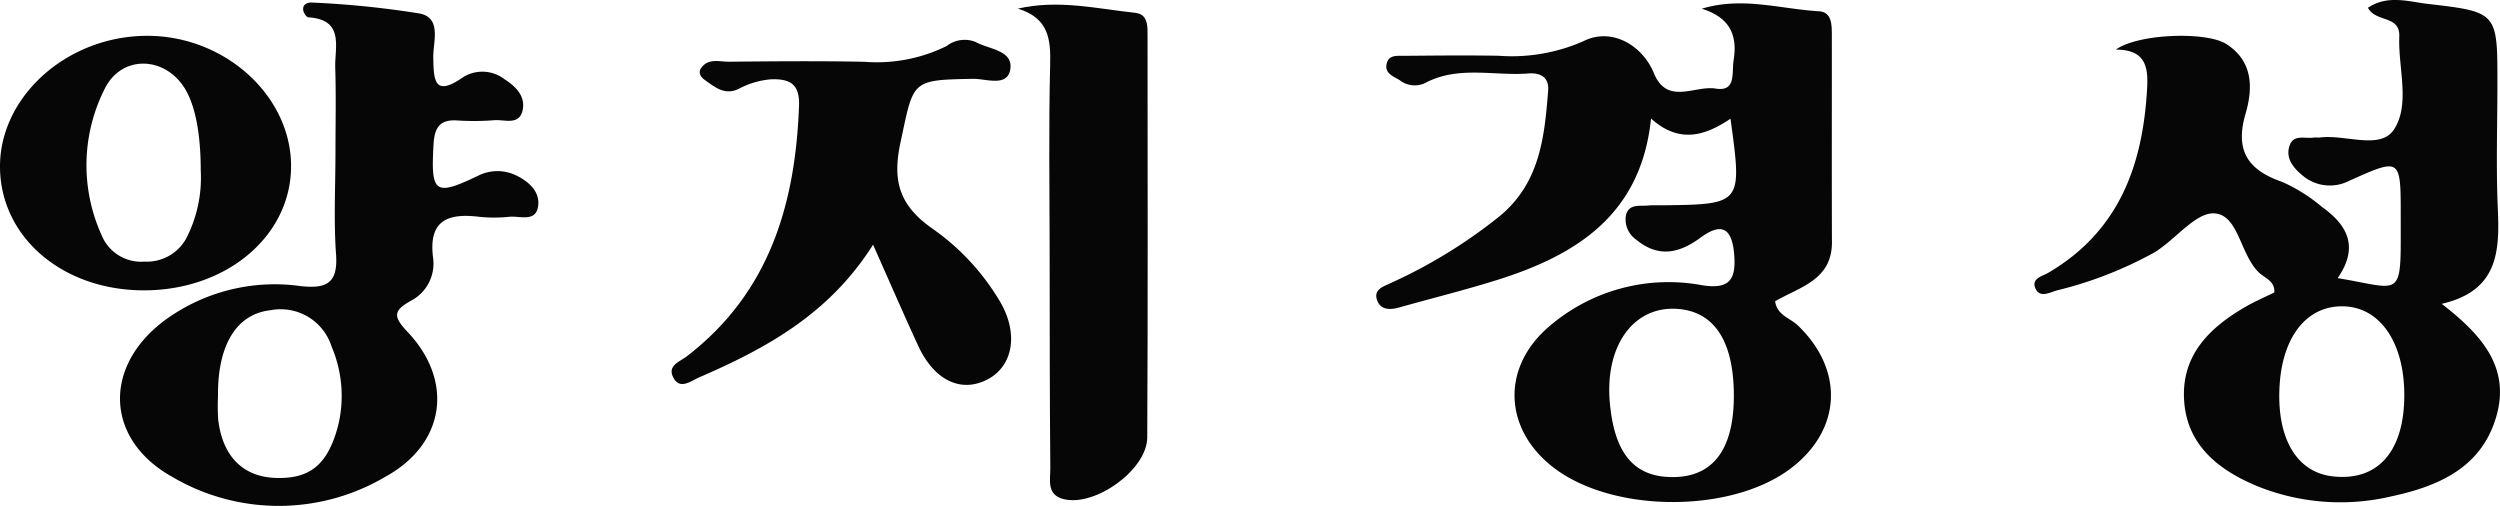 <svg xmlns="http://www.w3.org/2000/svg" xmlns:xlink="http://www.w3.org/1999/xlink" width="244.66" height="49.507" viewBox="0 0 244.66 49.507">
  <defs>
    <clipPath id="clip-path">
      <rect id="사각형_20" data-name="사각형 20" width="244.66" height="49.507" fill="#060606"/>
    </clipPath>
  </defs>
  <g id="양지경성-logo" transform="translate(0 0)">
    <g id="그룹_12" data-name="그룹 12" transform="translate(0 0)" clip-path="url(#clip-path)">
      <path id="패스_29" data-name="패스 29" d="M329.652,27.217c6.124,1.016,6.2,2.116,6.176-4.785,0-.442,0-.884,0-1.326,0-5.678,0-5.67-5.047-3.409a4.136,4.136,0,0,1-4.651-.6c-.868-.734-1.6-1.672-1.169-2.876.388-1.092,1.5-.634,2.318-.755.217-.032.445.017.662-.011,2.47-.317,5.89,1.254,7.225-.783,1.618-2.468.4-6.017.521-9.094.084-2.124-2.289-1.35-3.068-2.817,1.923-1.3,4-.593,5.892-.375,6.787.779,6.779.849,6.779,7.727,0,4.09-.141,8.186.038,12.269.186,4.2.052,8.077-5.491,9.352,3.988,3.077,6.723,6.275,5.341,11.038-1.453,5.011-5.673,6.814-10.245,7.8A21.722,21.722,0,0,1,321.6,47.5c-3.753-1.6-6.765-4.062-6.979-8.46s2.606-7.068,6.143-9.087c.858-.49,1.774-.879,2.693-1.33.08-1.116-.942-1.416-1.5-1.948-1.85-1.76-1.984-5.62-4.34-5.792-1.861-.135-3.847,2.592-5.911,3.828a38.5,38.5,0,0,1-9.539,3.714c-.688.193-1.641.755-2.073-.168-.473-1.007.663-1.221,1.256-1.57,6.938-4.078,9.263-10.559,9.663-18.141.115-2.168-.28-3.677-3.06-3.693,2.164-1.564,8.876-1.8,10.83-.531,2.613,1.693,2.588,4.315,1.857,6.816-1.047,3.579.21,5.506,3.593,6.665a16.46,16.46,0,0,1,3.908,2.464c2.442,1.744,3.643,3.871,1.513,6.954m6.523,11.556c.036-5.237-2.376-8.76-6.028-8.8-3.479-.042-5.851,2.9-6.168,7.639-.346,5.186,1.611,8.594,5.174,9,4.394.506,6.985-2.387,7.022-7.841" transform="translate(-100.883 0)" fill="#060606"/>
      <path id="패스_30" data-name="패스 30" d="M234.789,1.023c3.973-1.209,7.706.031,11.466.249,1.275.074,1.262,1.345,1.263,2.351.007,6.746-.015,13.491.011,20.237.015,3.715-3.143,4.384-5.56,5.79.181,1.364,1.45,1.635,2.2,2.346,4.663,4.44,4.3,10.43-.907,14.187-5.774,4.162-16.83,4.156-22.65-.013-5.2-3.727-5.592-9.981-.7-14.1a17.894,17.894,0,0,1,14.89-3.991c2.692.435,3.358-.544,3.163-2.969-.208-2.6-1.193-3.232-3.31-1.674-2.157,1.588-4.174,1.935-6.3.171a2.4,2.4,0,0,1-.991-2.34c.264-1.194,1.344-.9,2.176-.986.439-.047.884-.017,1.326-.021,7.89-.089,7.89-.089,6.734-8.473-2.476,1.665-5,2.477-7.775-.015-.97,9.4-7.283,13.356-15.072,15.8-3.159.99-6.378,1.785-9.565,2.685-.95.267-1.884.253-2.2-.8-.295-.98.681-1.265,1.351-1.583a49.761,49.761,0,0,0,10.7-6.573c3.921-3.261,4.36-7.733,4.718-12.28.1-1.28-.749-1.755-1.925-1.663-3.374.264-6.869-.792-10.108.933a2.372,2.372,0,0,1-2.5-.279c-.642-.388-1.526-.67-1.256-1.668.224-.825,1.037-.706,1.666-.711,3.1-.027,6.193-.063,9.289-.006a17.368,17.368,0,0,0,8.359-1.461c2.611-1.291,5.658.331,6.826,3.171,1.3,3.161,4.007,1.168,6.03,1.5,2.055.336,1.568-1.541,1.769-2.78.407-2.513-.419-4.195-3.123-5.035m3.145,37.944c.013-5.263-1.808-8.194-5.312-8.55-4.391-.446-7.323,3.471-6.827,9.123.417,4.767,2.193,7.086,5.59,7.3,4.292.271,6.535-2.426,6.548-7.873" transform="translate(-68.248 -0.169)" fill="#060606"/>
      <path id="패스_31" data-name="패스 31" d="M38.782,15.053c0-2.765.063-5.532-.023-8.294-.062-2.027.927-4.714-2.637-4.939-.188-.012-.469-.451-.5-.714-.068-.6.482-.765.881-.731A91.031,91.031,0,0,1,47.027,1.447c2.172.441,1.3,2.768,1.326,4.294.039,2.272.1,3.907,2.932,1.929a3.563,3.563,0,0,1,4.08.236c1.047.678,2.017,1.619,1.74,2.969-.322,1.567-1.771.927-2.77,1.012a24.949,24.949,0,0,1-3.646.024c-1.767-.11-2.223.772-2.314,2.392-.265,4.719.127,5.043,4.305,3.05a4.185,4.185,0,0,1,3.822-.043c1.276.624,2.351,1.644,2.1,3.066-.26,1.5-1.788.863-2.8.961a13.91,13.91,0,0,1-2.982,0c-3.058-.366-4.955.358-4.485,4.018a4.1,4.1,0,0,1-2.165,4.2c-1.718.954-1.769,1.538-.356,3.027C50.393,37.4,49.528,43.54,43.7,46.76a20.531,20.531,0,0,1-20.909.022c-6.489-3.624-6.784-10.672-.866-15.2A18.208,18.208,0,0,1,35.4,28.126c2.569.277,3.636-.33,3.437-3.123-.236-3.3-.056-6.632-.057-9.95m-11.491,23.8a20.385,20.385,0,0,0,.013,2.306c.414,3.606,2.407,5.62,5.61,5.736,3.451.125,5.146-1.381,6.129-5.119a12.3,12.3,0,0,0-.642-7.741,5.228,5.228,0,0,0-6-3.547c-3.293.374-5.158,3.383-5.113,8.365" transform="translate(-5.951 -0.124)" fill="#060606"/>
      <path id="패스_32" data-name="패스 32" d="M118.746,25.9c-4.3,6.818-10.5,10.159-17.048,13-.794.344-1.926,1.3-2.557-.114-.484-1.081.735-1.466,1.373-1.957,8.072-6.208,10.627-14.85,10.986-24.52.08-2.148-.908-2.671-2.8-2.588a8.138,8.138,0,0,0-3.139.949c-1.362.635-2.322-.209-3.3-.9-.356-.252-.66-.691-.353-1.141.7-1.017,1.8-.625,2.734-.634,4.424-.043,8.85-.085,13.273.009a15.444,15.444,0,0,0,8.027-1.542,2.867,2.867,0,0,1,2.838-.4c1.281.713,3.615.808,3.408,2.576-.222,1.9-2.365,1.01-3.649,1.033-6.147.112-5.8.139-7.114,6.247-.824,3.822-.044,6.17,3.083,8.38a22.921,22.921,0,0,1,6.716,7.264c1.778,3.1,1.2,6.247-1.3,7.537-2.582,1.332-5.2.08-6.764-3.307-1.426-3.1-2.782-6.224-4.412-9.885" transform="translate(-33.304 -1.955)" fill="#060606"/>
      <path id="패스_33" data-name="패스 33" d="M150.087,1.074c4-.911,7.741.014,11.491.413,1.3.138,1.2,1.41,1.2,2.4.006,13.053.041,26.105-.03,39.157-.016,3.174-5.137,6.822-8.209,6.028-1.674-.433-1.266-1.9-1.276-3.019-.064-7.078-.059-14.158-.067-21.237-.007-6.084-.1-12.17.05-18.25.063-2.513-.139-4.553-3.157-5.491" transform="translate(-50.474 -0.231)" fill="#060606"/>
      <path id="패스_34" data-name="패스 34" d="M14.009,30.192C6.1,30.155.083,25,0,18.2-.083,11.226,6.594,5.26,14.457,5.283,22.125,5.3,28.61,11.29,28.484,18.228c-.123,6.778-6.441,12-14.475,11.963m5.636-11.734c0-3.71-.573-6.458-1.585-8.066-1.968-3.124-6.131-3.249-7.789.03a16.555,16.555,0,0,0-.336,14.349,4.176,4.176,0,0,0,4.208,2.609,4.4,4.4,0,0,0,4.242-2.589,12.975,12.975,0,0,0,1.261-6.333" transform="translate(0 -1.777)" fill="#060606"/>
    </g>
  </g>
</svg>
